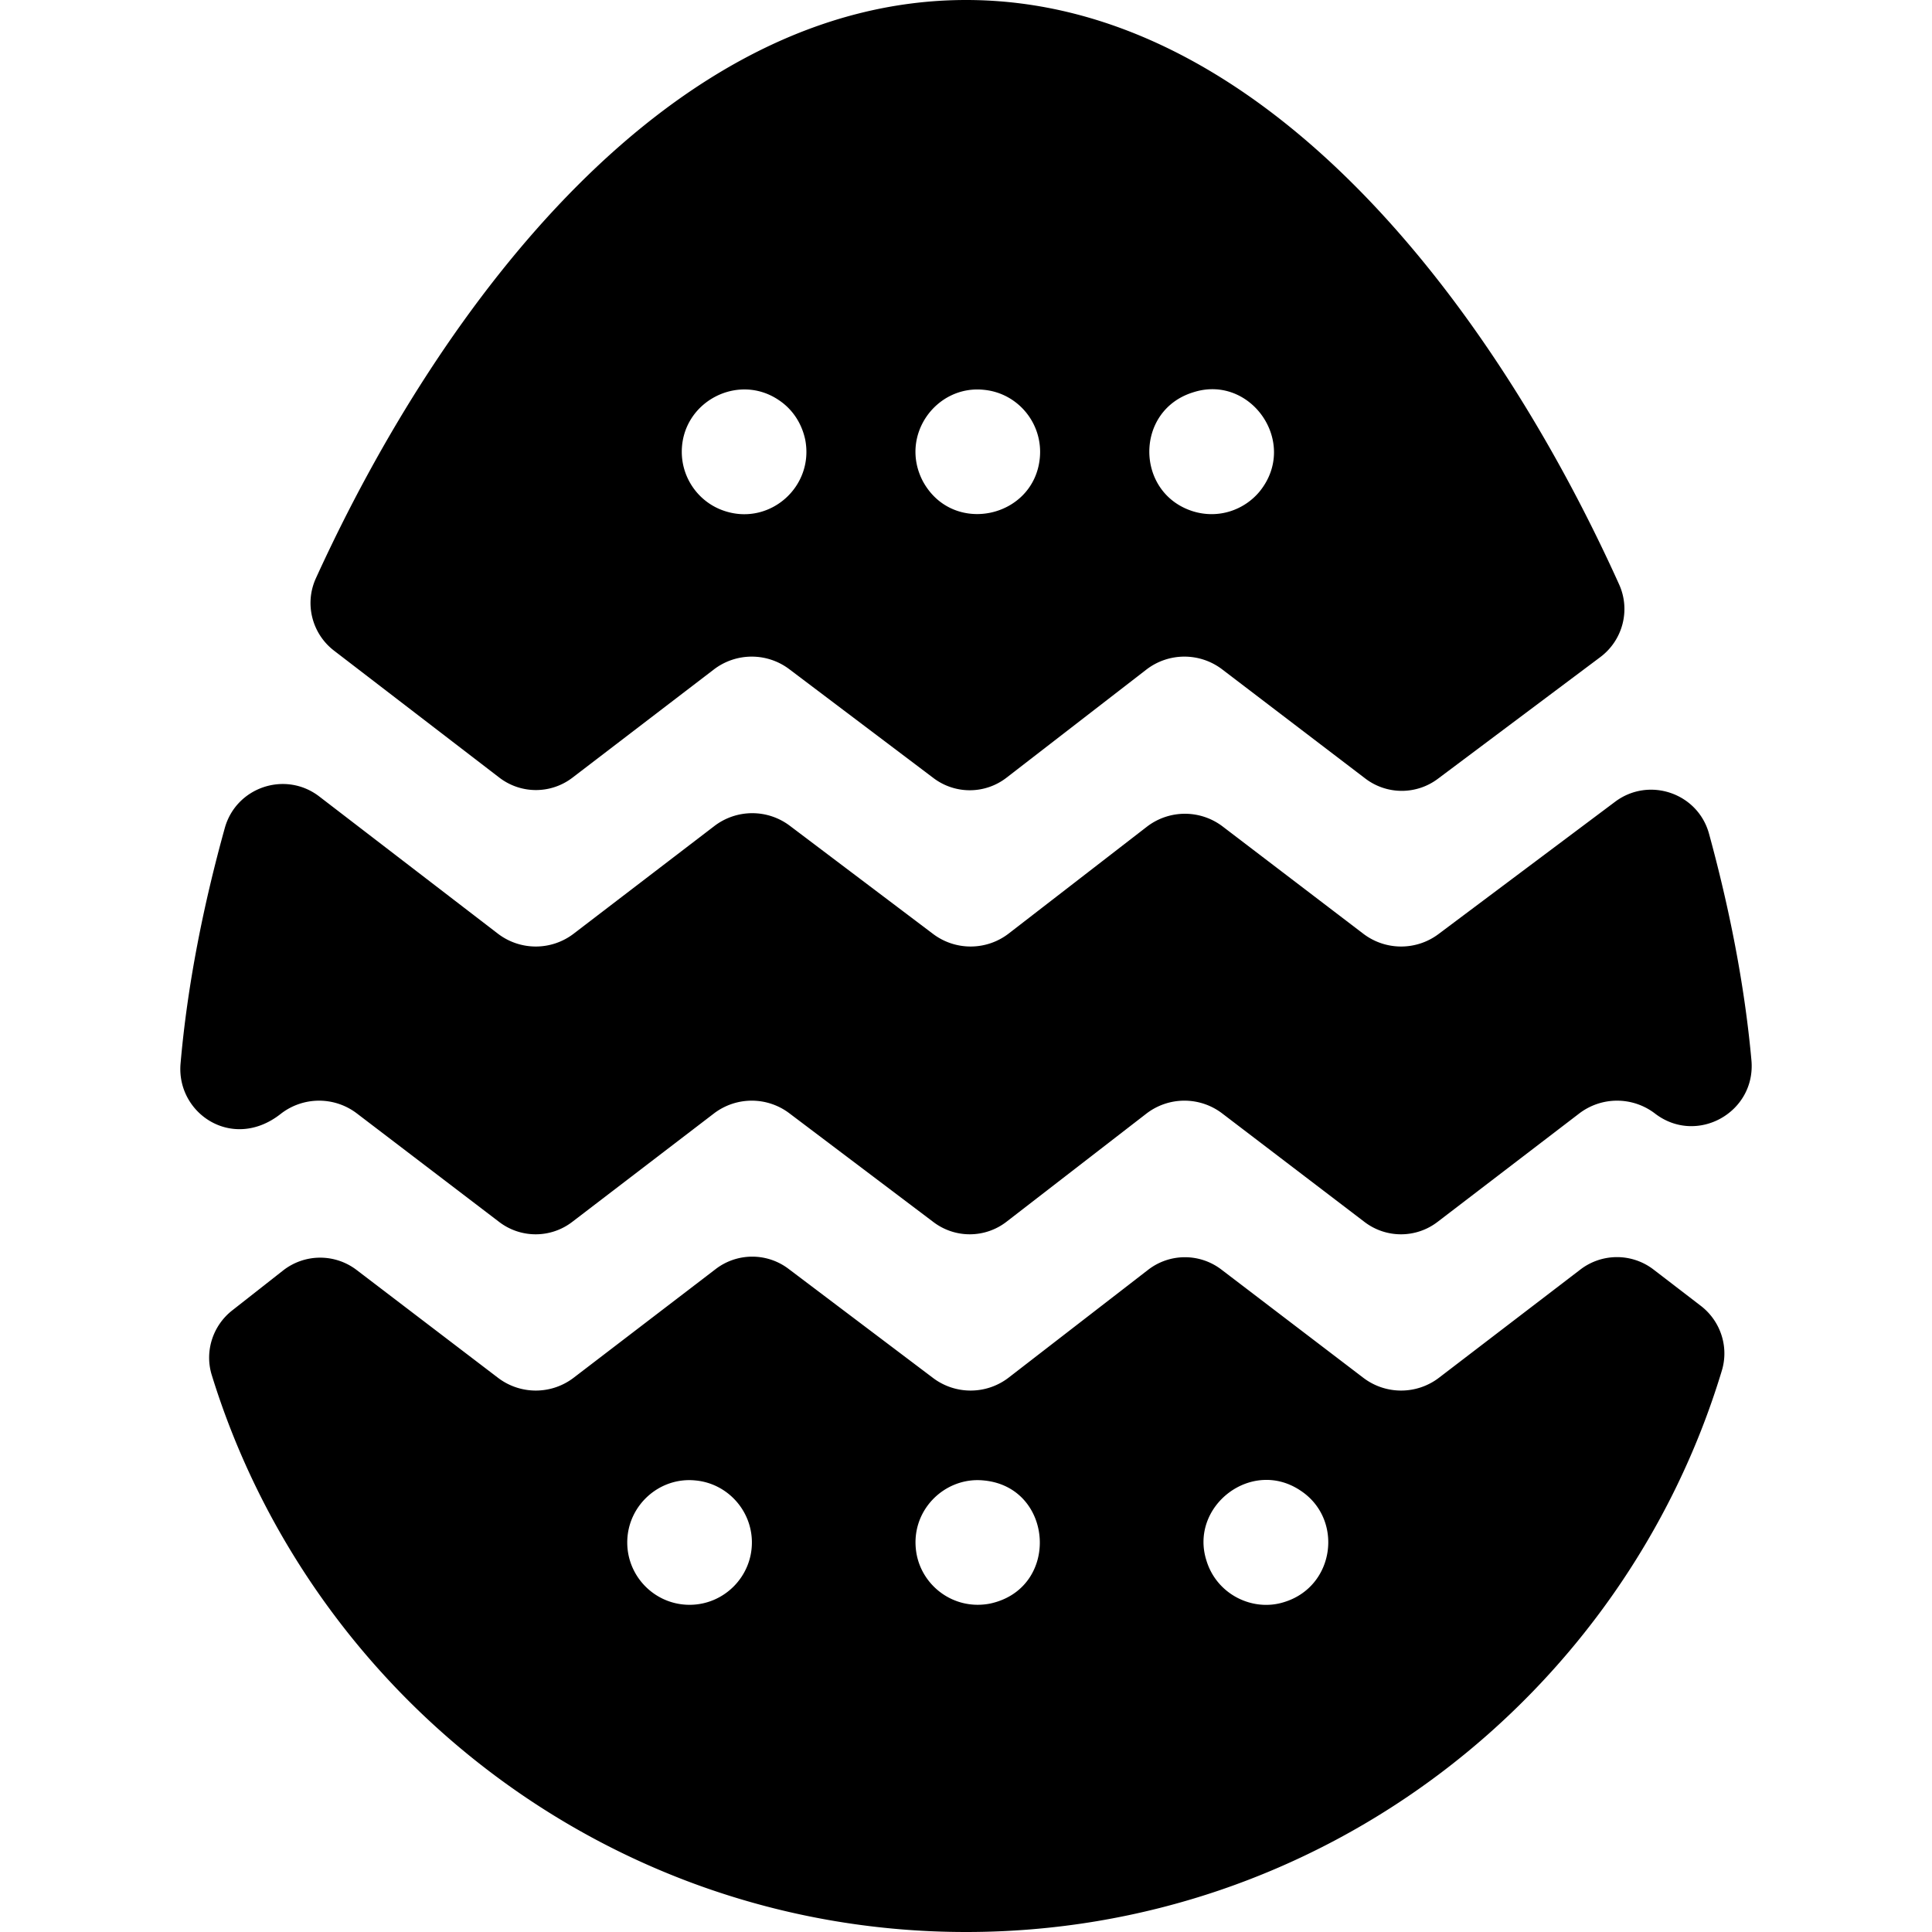 <svg id="Layer_1" height="512" viewBox="0 0 496 496" width="512" xmlns="http://www.w3.org/2000/svg"><title>easter</title><g class="nc-icon-wrapper" fill="#000000"><path d="M72.038 285.989c-12.299 9.655-26.801-.092-25.685-12.933 1.765-20.309 5.926-40.922 11.357-60.473 2.926-10.536 15.584-14.765 24.257-8.104l45.841 35.209a16.003 16.003 0 0 0 19.47.018l36.126-27.644a16 16 0 0 1 19.364-.063l36.779 27.769a16.004 16.004 0 0 0 19.426-.11l35.447-27.4a16 16 0 0 1 19.487-.064l36.098 27.528a16 16 0 0 0 19.296.082l45.347-33.973c8.69-6.511 21.244-2.252 24.111 8.222 5.145 18.798 9.116 38.601 10.883 58.141 1.213 13.415-14.053 21.899-24.749 13.689a16 16 0 0 0-19.466-.016l-36.381 27.84a15.42 15.42 0 0 1-18.721.016l-36.549-27.872a15.998 15.998 0 0 0-19.487.063l-35.893 27.746a15.419 15.419 0 0 1-18.722.106l-37.035-27.962a16 16 0 0 0-19.364.063l-36.381 27.84a15.421 15.421 0 0 1-18.722.016L91.62 285.852a16 16 0 0 0-19.582.137zm13.72-118.947c-5.678-4.362-7.633-12.067-4.661-18.581C113.383 77.691 172.107 0 248.033 0c75.891 0 135.044 77.812 167.648 150.053 2.965 6.569.935 14.318-4.833 18.64l-41.728 31.262a15.42 15.42 0 0 1-18.596-.079l-36.75-28.024a15.998 15.998 0 0 0-19.487.063l-35.893 27.746a15.42 15.42 0 0 1-18.722.106l-37.035-27.962a16 16 0 0 0-19.364.063l-36.312 27.787a15.42 15.42 0 0 1-18.764-.017zM306.383 131.3c6.56 1.973 13.115-.413 17.021-5.15 10.1-12.521-2.325-30.156-17.021-25.449-15.184 4.627-15 25.997 0 30.599zm-69.46-7.76c7.654 14.083 28.553 9.469 30.03-5.971.85-8.87-5.648-16.657-14.351-17.489-12.277-1.304-21.781 11.778-15.679 23.46zm-61.89-7.54c0 6.971 4.57 13.258 11.359 15.3 11.449 3.512 22.644-6.478 20.33-18.43-.959-4.478-3.486-7.976-6.81-10.17-10.48-7.074-24.879.481-24.879 13.3zm261.616 219.249c5.06 3.884 7.248 10.497 5.404 16.604C416.89 435.162 339.435 496 248.033 496c-90.976 0-168.138-60.27-193.668-142.982-1.874-6.07.248-12.668 5.244-16.591l13.066-10.257a15.42 15.42 0 0 1 18.872-.133l36.304 27.684a16.002 16.002 0 0 0 19.426-.017l36.476-27.911a15.42 15.42 0 0 1 18.662-.06l37.131 28.035a16.004 16.004 0 0 0 19.426-.11l35.799-27.673a15.42 15.42 0 0 1 18.781-.062l36.452 27.798a16.002 16.002 0 0 0 19.426-.017l36.318-27.792a15.42 15.42 0 0 1 18.76.014zM193.033 396c0-8.254-6.312-15.143-14.431-15.92-9.29-.987-17.569 6.425-17.569 15.92 0 8.772 7.119 16 16 16 8.838 0 16-7.208 16-16zm59.569-15.92c-10.175-1.081-19.371 8.02-17.26 19.05 1.639 8.306 9.763 14.31 18.82 12.56 18.11-3.886 16.445-29.887-1.56-31.61zm81.311 2.62c-12.589-8.497-28.641 4.022-24.18 17.949 2.678 8.788 11.989 13.2 19.949 10.65 13.084-4.013 15.276-21.309 4.231-28.599z"/></g></svg>
